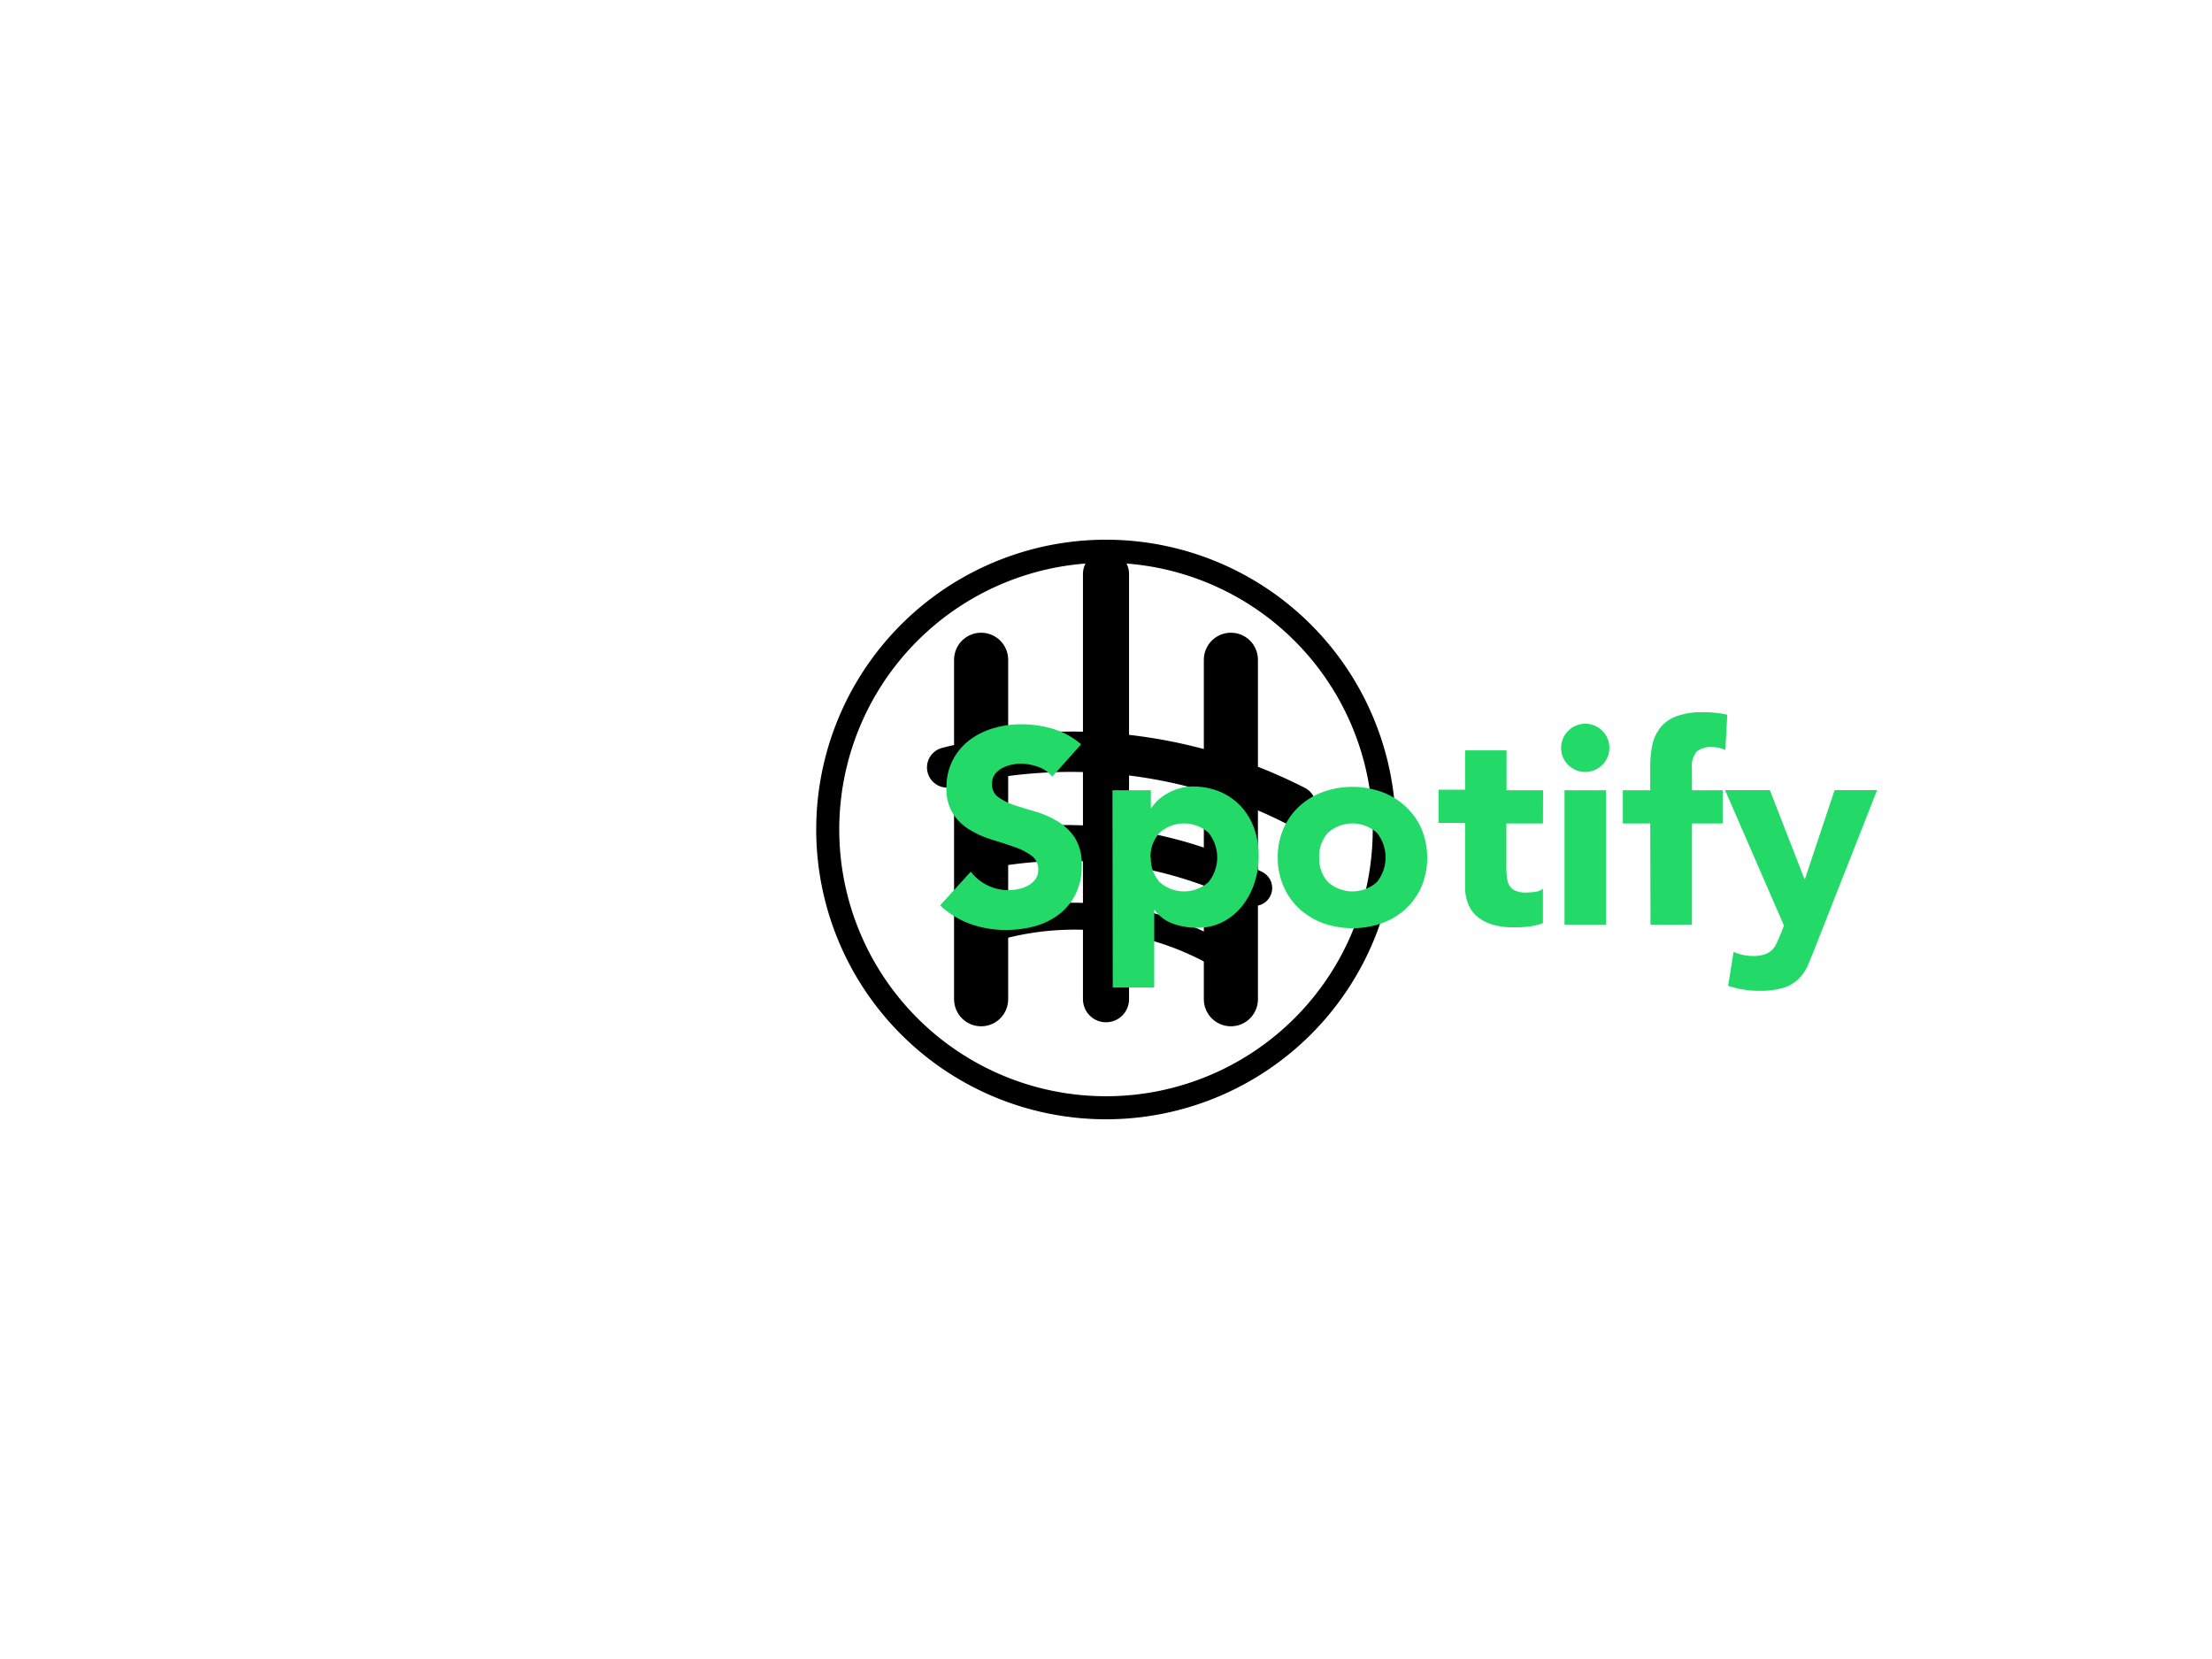 <svg id="spotify_layer" xmlns="http://www.w3.org/2000/svg" xmlns:xlink="http://www.w3.org/1999/xlink"
        viewBox="0 0 288 216">
        <defs>
            <mask id="mask" x="0" y="0" width="288" height="216" maskUnits="userSpaceOnUse">
                <rect width="288" height="216" />
                <path id="spotify_s"
                    d="M139.94,99.84s-3.67-3.57-7.43-3.1-5.64,2.37-6,3.77a4.68,4.68,0,0,0,3.39,6c4,1.28,7.05,2.66,7.9,5.07s-.86,4.77-3.11,5.9c-2.06,1-5.92,1.78-10.81-2.54"
                    style="fill:none;stroke:#fff;stroke-miterlimit:10;stroke-width:7px" />
            </mask>
            <mask id="mask-2" x="0" y="0" width="288" height="216" maskUnits="userSpaceOnUse">
                <rect width="288" height="216" />
                <path id="spotify_p_l" d="M147.37,129.09V102.45"
                    style="fill:none;stroke:#fff;stroke-miterlimit:10;stroke-width:7px" />
                <path id="spotify_p_o" d="M161.2,111.63a7.06,7.06,0,1,1-7-7A7.06,7.06,0,0,1,161.2,111.63Z"
                    style="fill:none;stroke:#fff;stroke-miterlimit:10;stroke-width:7px" />
            </mask>
            <mask id="mask-3" x="0" y="0" width="288" height="216" maskUnits="userSpaceOnUse">
                <rect width="288" height="216" />
                <path id="spotify_o" d="M183.14,111.63a7.06,7.06,0,1,1-7.06-7A7.06,7.06,0,0,1,183.14,111.63Z"
                    style="fill:none;stroke:#fff;stroke-miterlimit:10;stroke-width:7px" />
            </mask>
            <mask id="mask-4" x="0" y="0" width="288" height="216" maskUnits="userSpaceOnUse">
                <rect width="288" height="216" />
                <path id="spotify_t_h" d="M186.81,105h14.56"
                    style="fill:none;stroke:#fff;stroke-miterlimit:10;stroke-width:7px" />
                <path id="spotify_t_lw" d="M202.43,117.4s-3.76,1.24-5.63.9c-2.34-.42-3.46-1.7-3.46-3.61V97"
                    style="fill:none;stroke:#fff;stroke-miterlimit:10;stroke-width:7px" />
            </mask>
            <mask id="mask-5" x="0" y="0" width="288" height="216" maskUnits="userSpaceOnUse">
                <rect width="288" height="216" />
                <path id="spotify_i_l" d="M206.4,102.45v18.36"
                    style="fill:none;stroke:#fff;stroke-miterlimit:10;stroke-width:7px" />
            </mask>
            <mask id="mask-6" x="0" y="0" width="288" height="216" maskUnits="userSpaceOnUse">
                <rect width="288" height="216" />
                <path id="spotify_f_h" d="M210.83,105h14"
                    style="fill:none;stroke:#fff;stroke-miterlimit:10;stroke-width:7px" />
                <path id="spotify_f_l" d="M217.63,120.81s-.1-20.21,0-22.55,2.66-3.5,4.68-3.5a13.27,13.27,0,0,1,4.09.79"
                    style="fill:none;stroke:#fff;stroke-miterlimit:10;stroke-width:7px" />
            </mask>
            <mask id="mask-7" x="0" y="0" width="288" height="216" maskUnits="userSpaceOnUse">
                <rect width="288" height="216" />
                <path id="spotify_y_fs"
                    d="M241.63,101.91s-7.14,19.43-8,21.78-2.21,3.65-5.69,3.16a33.22,33.22,0,0,1-5.9-1.26"
                    style="fill:none;stroke:#fff;stroke-miterlimit:10;stroke-width:7px" />
                <path id="spotify_y_bs" d="M226,99.93l9.12,22"
                    style="fill:none;stroke:#fff;stroke-miterlimit:10;stroke-width:7px" />
            </mask>
        </defs>
        <title>sportfy</title>
        <g id="spotify_circle_p_grp">
            <path id="spotify_r_p" d="M127.74,85.9v44.2"
                style="fill:none;stroke:#000;stroke-linecap:round;stroke-miterlimit:10;stroke-width:7.043px" />
            <path id="spotify_m_p" d="M144,74.73V130.1"
                style="fill:none;stroke:#000;stroke-linecap:round;stroke-miterlimit:10;stroke-width:6px" />
            <path id="spotify_l_p" d="M160.26,85.9v44.2"
                style="fill:none;stroke:#000;stroke-linecap:round;stroke-miterlimit:10;stroke-width:7.043px" />
            <path id="spotify_circle" d="M180.23,108A36.23,36.23,0,1,1,144,71.77,36.23,36.23,0,0,1,180.23,108Z"
                style="fill:none;stroke:#000;stroke-miterlimit:10;stroke-width:3px" />
            <path id="spotify_t_l" d="M123.32,99.92a64.38,64.38,0,0,1,45.38,5"
                style="fill:none;stroke:#000;stroke-linecap:round;stroke-miterlimit:10;stroke-width:5.254px" />
            <path id="spotify_m_l" d="M127.15,111a54.39,54.39,0,0,1,36.15,4.62"
                style="fill:none;stroke:#000;stroke-linecap:round;stroke-miterlimit:10;stroke-width:4.67px" />
            <path id="spotify_b_l" d="M126.38,121.78a38,38,0,0,1,32.69,2.69"
                style="fill:none;stroke:#000;stroke-linecap:round;stroke-miterlimit:10;stroke-width:3.502px" />
        </g>
        <g style="mask:url(#mask)">
            <path
                d="M137,101.12a4,4,0,0,0-1.85-1.28,6.8,6.8,0,0,0-2.22-.41,6.14,6.14,0,0,0-1.25.14,5,5,0,0,0-1.23.45,3,3,0,0,0-.94.81,2.07,2.07,0,0,0-.35,1.23,2,2,0,0,0,.86,1.76,8,8,0,0,0,2.18,1.05c.87.28,1.81.57,2.82.86A12.1,12.1,0,0,1,137.8,107a6.81,6.81,0,0,1,2.18,2.13,6.51,6.51,0,0,1,.86,3.56,8.18,8.18,0,0,1-.79,3.71,7.55,7.55,0,0,1-2.14,2.63,9.36,9.36,0,0,1-3.13,1.55,14.07,14.07,0,0,1-3.77.5,13.55,13.55,0,0,1-4.61-.76,11.41,11.41,0,0,1-4-2.44l4-4.4a5.84,5.84,0,0,0,2.18,1.79,6.19,6.19,0,0,0,2.72.63,6.06,6.06,0,0,0,1.38-.17,4.13,4.13,0,0,0,1.26-.48,2.76,2.76,0,0,0,.9-.83,2,2,0,0,0,.34-1.19,2.17,2.17,0,0,0-.88-1.82,8.15,8.15,0,0,0-2.21-1.13c-.89-.31-1.85-.62-2.88-.94a12.83,12.83,0,0,1-2.88-1.26,6.89,6.89,0,0,1-2.22-2.08,6.06,6.06,0,0,1-.88-3.42,7.65,7.65,0,0,1,.81-3.6,7.8,7.8,0,0,1,2.16-2.6,9.52,9.52,0,0,1,3.12-1.56,12.59,12.59,0,0,1,3.63-.52,14.28,14.28,0,0,1,4.18.61,9.66,9.66,0,0,1,3.63,2Z"
                style="fill:#23da69" />
        </g>
        <g style="mask:url(#mask-2)">
            <path
                d="M144.84,102.89h5v2.3h.08a5.45,5.45,0,0,1,.84-1,6.48,6.48,0,0,1,1.23-.89,7,7,0,0,1,1.53-.64,6,6,0,0,1,1.76-.26,9.1,9.1,0,0,1,3.53.67,8.11,8.11,0,0,1,2.72,1.87,8.55,8.55,0,0,1,1.74,2.86,10.42,10.42,0,0,1,.61,3.64,11.11,11.11,0,0,1-.55,3.51,9.62,9.62,0,0,1-1.59,3,7.83,7.83,0,0,1-2.5,2.07,7,7,0,0,1-3.35.77,9.21,9.21,0,0,1-3.15-.52,5,5,0,0,1-2.39-1.78h-.07v10.08h-5.4Zm5,8.74a4.52,4.52,0,0,0,1.14,3.21,4.77,4.77,0,0,0,6.37,0,5.11,5.11,0,0,0,0-6.41,4.77,4.77,0,0,0-6.37,0A4.53,4.53,0,0,0,149.8,111.63Z"
                style="fill:#23da69" />
        </g>
        <g style="mask:url(#mask-3)">
            <path
                d="M166.36,111.63a9.25,9.25,0,0,1,.76-3.78,8.6,8.6,0,0,1,2.07-2.89,9.07,9.07,0,0,1,3.1-1.86,11.4,11.4,0,0,1,7.59,0A9.07,9.07,0,0,1,183,105a8.88,8.88,0,0,1,2.07,2.89,9.93,9.93,0,0,1,0,7.57,8.88,8.88,0,0,1-2.07,2.89,9.22,9.22,0,0,1-3.1,1.86,11.57,11.57,0,0,1-7.59,0,9.22,9.22,0,0,1-3.1-1.86,8.6,8.6,0,0,1-2.07-2.89A9.26,9.26,0,0,1,166.36,111.63Zm5.4,0a4.52,4.52,0,0,0,1.14,3.21,4.77,4.77,0,0,0,6.37,0,5.11,5.11,0,0,0,0-6.41,4.77,4.77,0,0,0-6.37,0A4.53,4.53,0,0,0,171.76,111.63Z"
                style="fill:#23da69" />
        </g>
        <g style="mask:url(#mask-4)">
            <path
                d="M200.89,107.21h-4.76V113a10.35,10.35,0,0,0,.08,1.31,2.66,2.66,0,0,0,.32,1,1.6,1.6,0,0,0,.78.66,3.32,3.32,0,0,0,1.38.24,9.42,9.42,0,0,0,1.14-.09,1.91,1.91,0,0,0,1.06-.42v4.5a8.49,8.49,0,0,1-1.87.44,17.85,17.85,0,0,1-1.91.1,10.51,10.51,0,0,1-2.52-.28,5.93,5.93,0,0,1-2-.92,4.34,4.34,0,0,1-1.35-1.64,5.66,5.66,0,0,1-.48-2.45v-8.31h-3.46v-4.32h3.46V97.7h5.39v5.19h4.76Z"
                style="fill:#23da69" />
        </g>
        <g id="spotify_i_o">
            <path d="M203.26,97.38a3.14,3.14,0,1,1,.92,2.21A3,3,0,0,1,203.26,97.38Z" style="fill:#23da69" />
        </g>
        <g style="mask:url(#mask-5)">
            <rect x="203.7" y="102.89" width="5.4" height="17.5" style="fill:#23da69" />
        </g>
        <g style="mask:url(#mask-6)">
            <path
                d="M214.86,107.21h-3.57v-4.32h3.57v-3.1a13.89,13.89,0,0,1,.25-2.72,5.57,5.57,0,0,1,1-2.25,4.81,4.81,0,0,1,2.07-1.53,9.46,9.46,0,0,1,3.55-.56c.55,0,1.09,0,1.62.08a9.89,9.89,0,0,1,1.54.25l-.25,4.57a6.4,6.4,0,0,0-.86-.27,4.16,4.16,0,0,0-.9-.09,2.93,2.93,0,0,0-1.95.56,3,3,0,0,0-.64,2.28v2.78h4v4.32h-4v13.17h-5.4Z"
                style="fill:#23da69" />
        </g>
        <g style="mask:url(#mask-7)">
            <path
                d="M236.38,123.23c-.36.93-.71,1.76-1,2.48a6,6,0,0,1-1.28,1.82,5,5,0,0,1-2,1.11A10.34,10.34,0,0,1,229,129a12.38,12.38,0,0,1-4-.65l.71-4.42a6.21,6.21,0,0,0,2.52.54,4.68,4.68,0,0,0,1.48-.2,2.5,2.5,0,0,0,1-.58,3,3,0,0,0,.62-.92c.17-.36.35-.78.55-1.26l.39-1-7.67-17.64h5.83l4.5,11.55h.08l3.85-11.55h5.54Z"
                style="fill:#23da69" />
        </g>
    </svg>